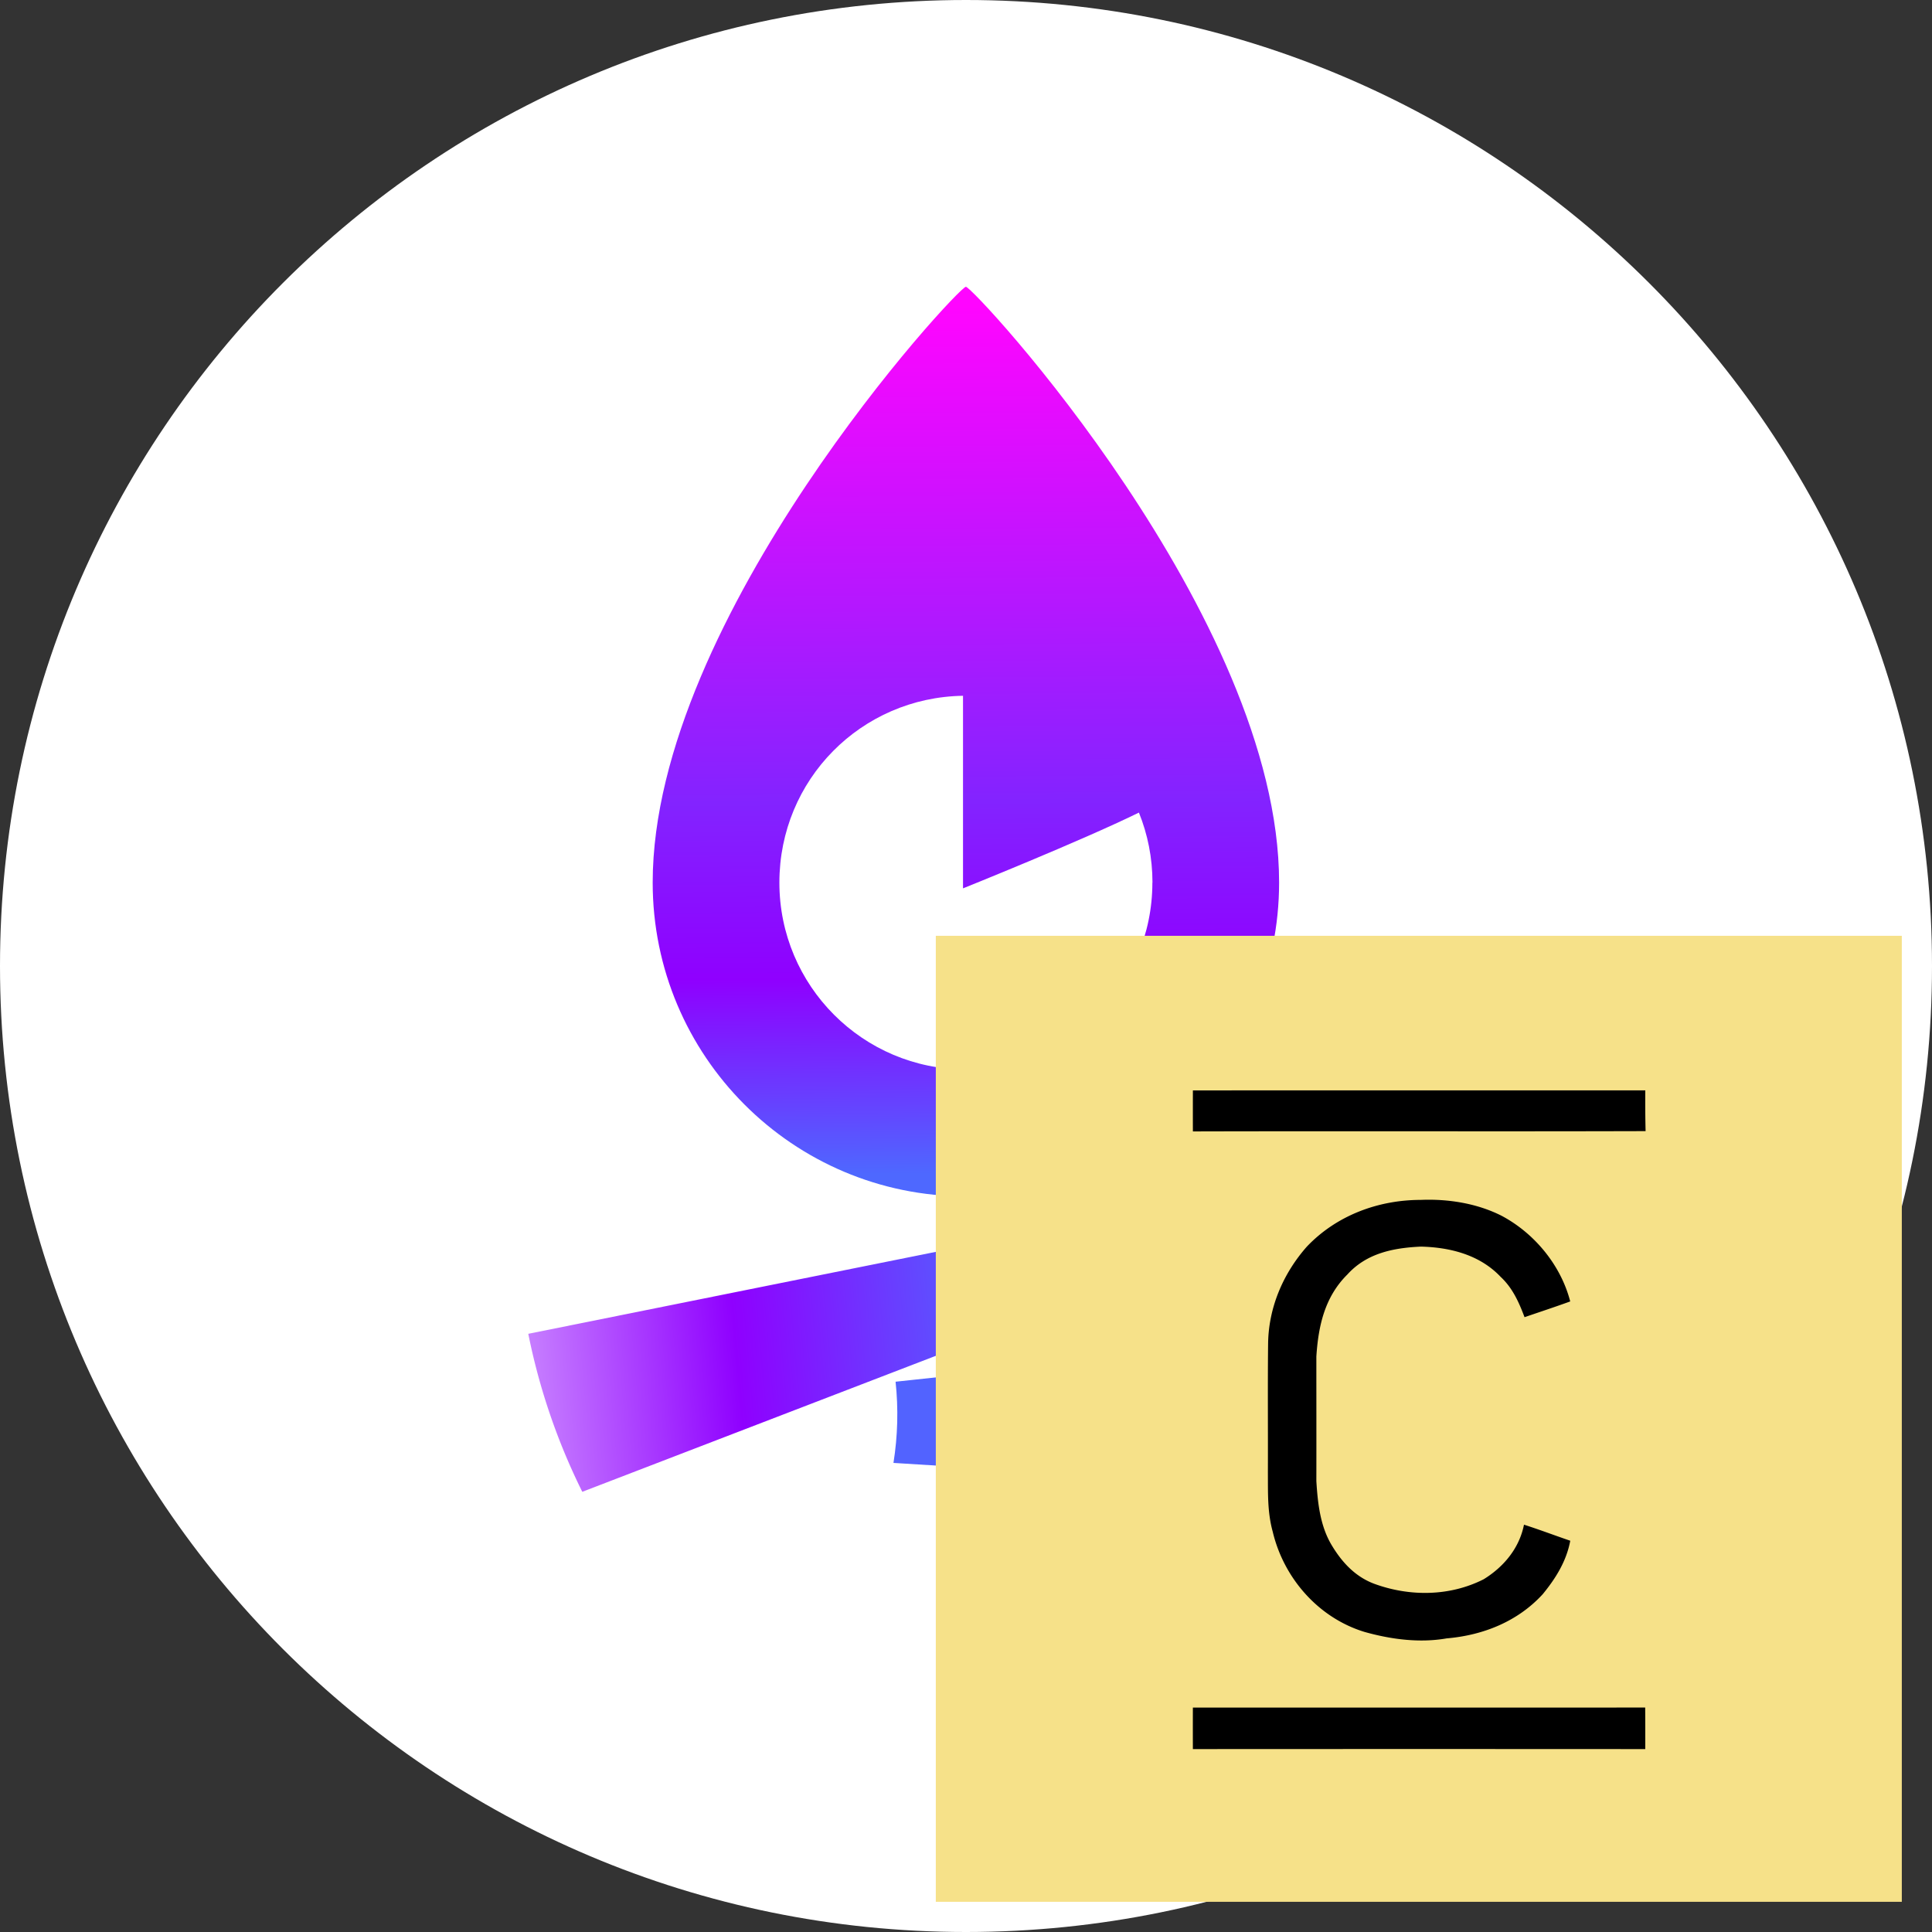 <svg xmlns="http://www.w3.org/2000/svg" viewBox="0 0 128 128"><rect x="0" y="0" width="128" height="128" fill="#333333" stroke="none"/><path fill="#fff" d="M64 128c35.346 0 64-28.654 64-64S99.346 0 64 0 0 28.654 0 64s28.654 64 64 64"/><path fill="url(#a)" fill-rule="evenodd" d="M84.744 58.474c0 11.482-9.29 20.788-20.752 20.788s-20.75-9.308-20.75-20.788C43.242 40.862 63.48 19 63.992 19s20.752 21.862 20.752 39.474m-8.396.002c0 6.836-5.532 12.378-12.356 12.378s-12.356-5.542-12.356-12.378 5.43-12.276 12.166-12.378v12.758s7.83-3.142 11.654-5.02c.58 1.434.898 2.998.898 4.638l-.002.002z" clip-rule="evenodd"/><path fill="url(#b)" d="m59.334 91.542 33.61-3.606c.39 3.678.3 7.404-.28 11.064l-33.47-2.078c.284-1.78.332-3.588.14-5.38"/><path fill="url(#c)" d="M68.142 81.704 35 88.368a42.2 42.2 0 0 0 3.578 10.468l31.306-12.042a20.5 20.5 0 0 1-1.744-5.092z"/><defs><linearGradient id="a" x1="63.688" x2="64.156" y1="20.25" y2="78.908" gradientUnits="userSpaceOnUse"><stop stop-color="#FF05FF"/><stop offset=".56" stop-color="#8323FF"/><stop offset=".76" stop-color="#8F00FF"/><stop offset=".98" stop-color="#4E68FF"/></linearGradient><linearGradient id="b" x1="100.23" x2="66.218" y1="88.382" y2="98.052" gradientUnits="userSpaceOnUse"><stop stop-color="#DFB6FF"/><stop offset=".49" stop-color="#8F00FF"/><stop offset=".99" stop-color="#5263FF"/></linearGradient><linearGradient id="c" x1="66.026" x2="28.794" y1="89.15" y2="92.452" gradientUnits="userSpaceOnUse"><stop stop-color="#5263FF"/><stop offset=".46" stop-color="#8F00FF"/><stop offset=".99" stop-color="#DFB6FF"/></linearGradient></defs><svg xmlns="http://www.w3.org/2000/svg" viewBox="0 0 128 128"><path fill="#F6E189" d="M62 62h64v64H62z"/><path d="M79.033 72.243c9.99-.006 19.982-.003 29.972-.003-.006.901-.003 1.8.02 2.7-9.996.03-19.997-.007-29.993.02a439 439 0 0 1 0-2.717m15.109 7.253c1.81-.074 3.72.23 5.345 1.053 2.182 1.16 3.925 3.276 4.545 5.674-1.003.365-2.016.697-3.026 1.044-.375-.995-.788-1.928-1.582-2.67-1.38-1.46-3.334-1.957-5.282-2.006-1.826.083-3.593.433-4.87 1.843-1.502 1.485-1.928 3.405-2.059 5.442 0 2.75.006 5.498 0 8.248.089 1.446.25 2.962 1.004 4.228.68 1.143 1.567 2.109 2.842 2.582 2.344.856 4.995.834 7.239-.304 1.331-.819 2.361-2.054 2.671-3.616 1.03.33 2.042.714 3.066 1.064-.253 1.357-.967 2.498-1.829 3.547-1.658 1.806-3.945 2.717-6.36 2.922-1.797.315-3.695.064-5.439-.427-3.054-.93-5.353-3.559-6.084-6.639-.361-1.306-.312-2.585-.321-3.925.011-2.845-.017-5.69.014-8.531.028-2.389.992-4.645 2.56-6.425 1.966-2.074 4.733-3.104 7.566-3.104m-15.11 33.636c9.99 0 19.98.003 29.967-.003q.01 1.376.005 2.753-14.985-.01-29.972 0a420 420 0 0 1 0-2.75"/></svg>
</svg>
